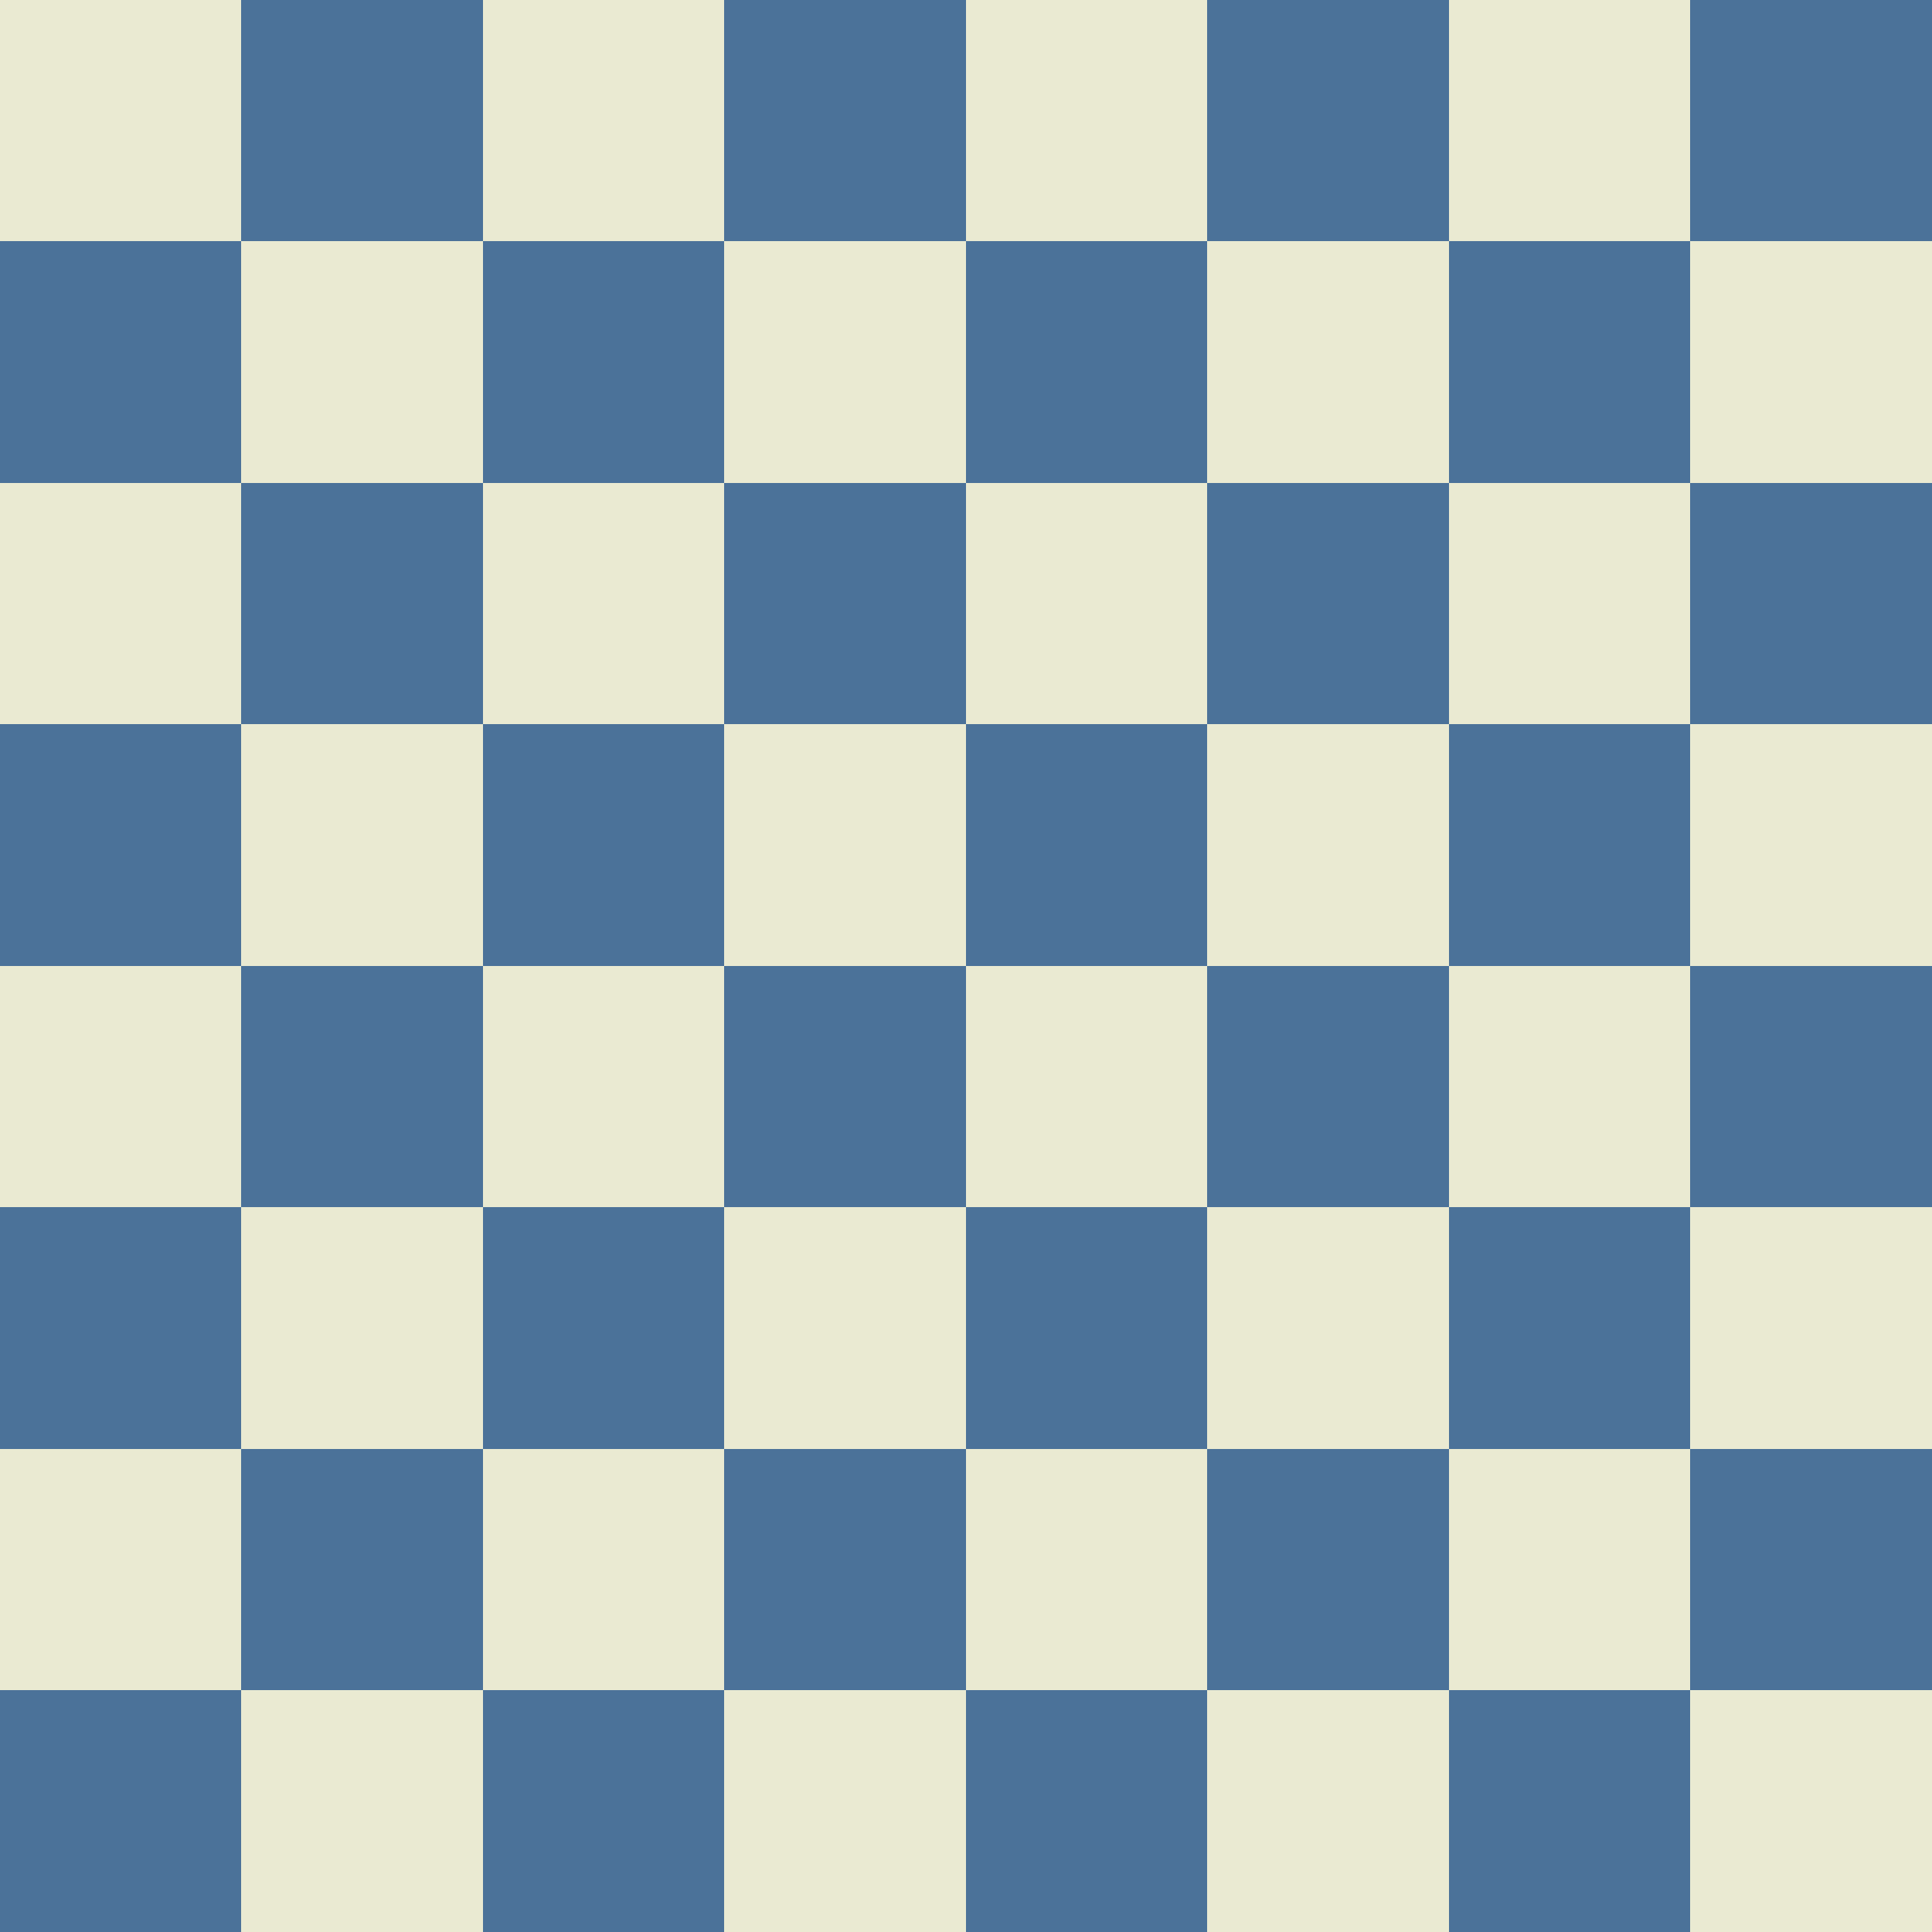 <?xml version="1.0" encoding="UTF-8" standalone="no"?>
<svg xmlns="http://www.w3.org/2000/svg" xmlns:x="http://www.w3.org/1999/xlink"
     viewBox="0 0 8 8" shape-rendering="crispEdges">
    <g id="a">
        <g id="b">
            <g id="c">
                <g id="d">
                    <rect width="1" height="1" fill="#eaead2" id="e"/>
                    <use x="1" y="1" href="#e" x:href="#e"/>
                    <rect y="1" width="1" height="1" fill="#4b7299" id="f"/>
                    <use x="1" y="-1" href="#f" x:href="#f"/>
                </g>
                <use x="2" href="#d" x:href="#d"/>
            </g>
            <use x="4" href="#c" x:href="#c"/>
        </g>
        <use y="2" href="#b" x:href="#b"/>
    </g>
    <use y="4" href="#a" x:href="#a"/>
</svg>
